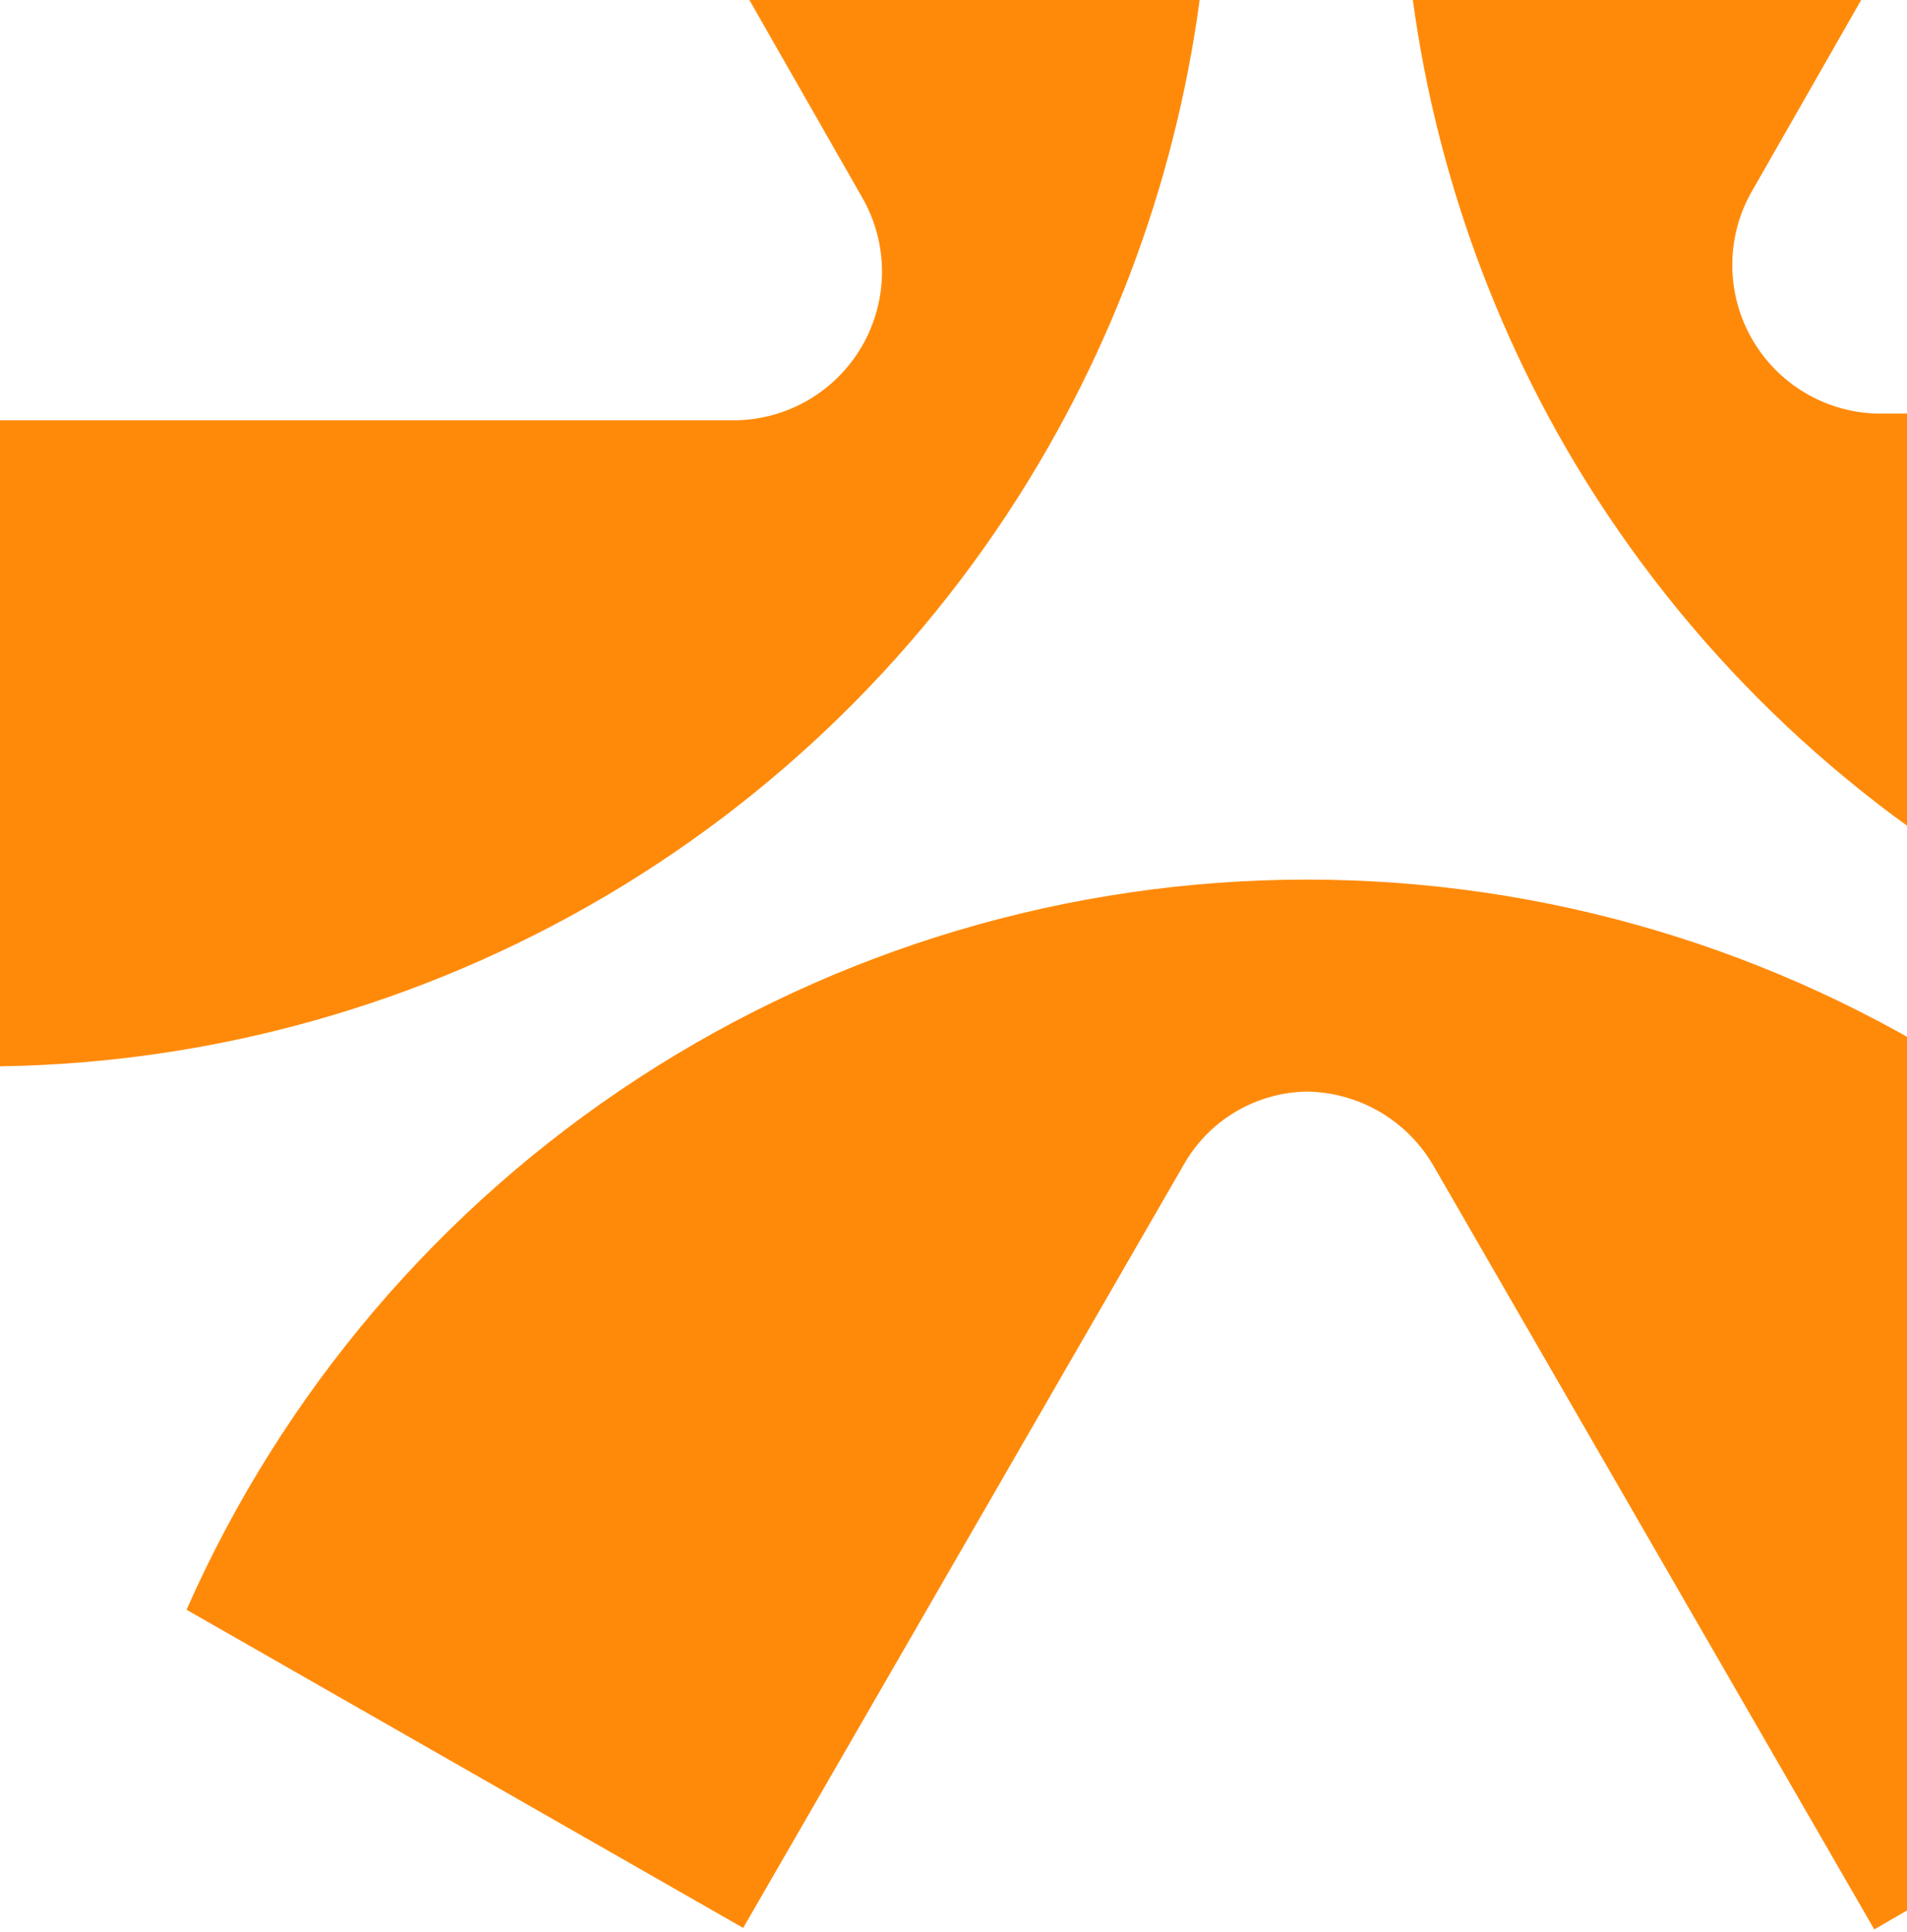 <svg width="235" height="238" viewBox="0 0 235 238" fill="none" xmlns="http://www.w3.org/2000/svg">
<path d="M129.13 55.167C140.71 34.936 147.477 12.311 148.906 -10.955C150.335 -34.221 146.389 -57.504 137.372 -79L69.602 -39.803L106.234 24.304C107.842 27.088 108.688 30.247 108.688 33.462C108.688 36.677 107.842 39.836 106.234 42.62C104.652 45.362 102.386 47.647 99.657 49.252C96.929 50.857 93.831 51.727 90.665 51.778H0V131.362C26.287 130.968 52.018 123.734 74.66 110.374C97.303 97.013 116.075 77.987 129.13 55.167Z" fill="#FF8A0A"/>
<path d="M161 134.476C164.181 134.511 167.298 135.374 170.044 136.98C172.79 138.586 175.07 140.879 176.661 143.634L230.968 237.688L299.105 198.308C287.285 171.549 267.944 148.801 243.433 132.832C218.923 116.863 190.3 108.361 161.046 108.361C131.792 108.361 103.169 116.863 78.659 132.832C54.148 148.801 34.806 171.549 22.987 198.308L91.582 237.505L145.889 143.451C147.414 140.773 149.608 138.538 152.257 136.964C154.907 135.391 157.919 134.533 161 134.476Z" fill="#FF8A0A"/>
<path d="M192.962 55.167C206.105 77.826 224.907 96.684 247.526 109.896C270.145 123.108 295.807 130.221 322 130.538V50.954H231.243C228.119 50.861 225.071 49.97 222.388 48.366C219.706 46.763 217.479 44.499 215.918 41.791C214.358 39.083 213.516 36.021 213.473 32.896C213.431 29.771 214.188 26.687 215.674 23.937L252.307 -40.169L184.537 -79C175.499 -57.502 171.557 -34.204 173.019 -10.929C174.48 12.346 181.306 34.968 192.962 55.167Z" fill="#FF8A0A"/>
</svg>
